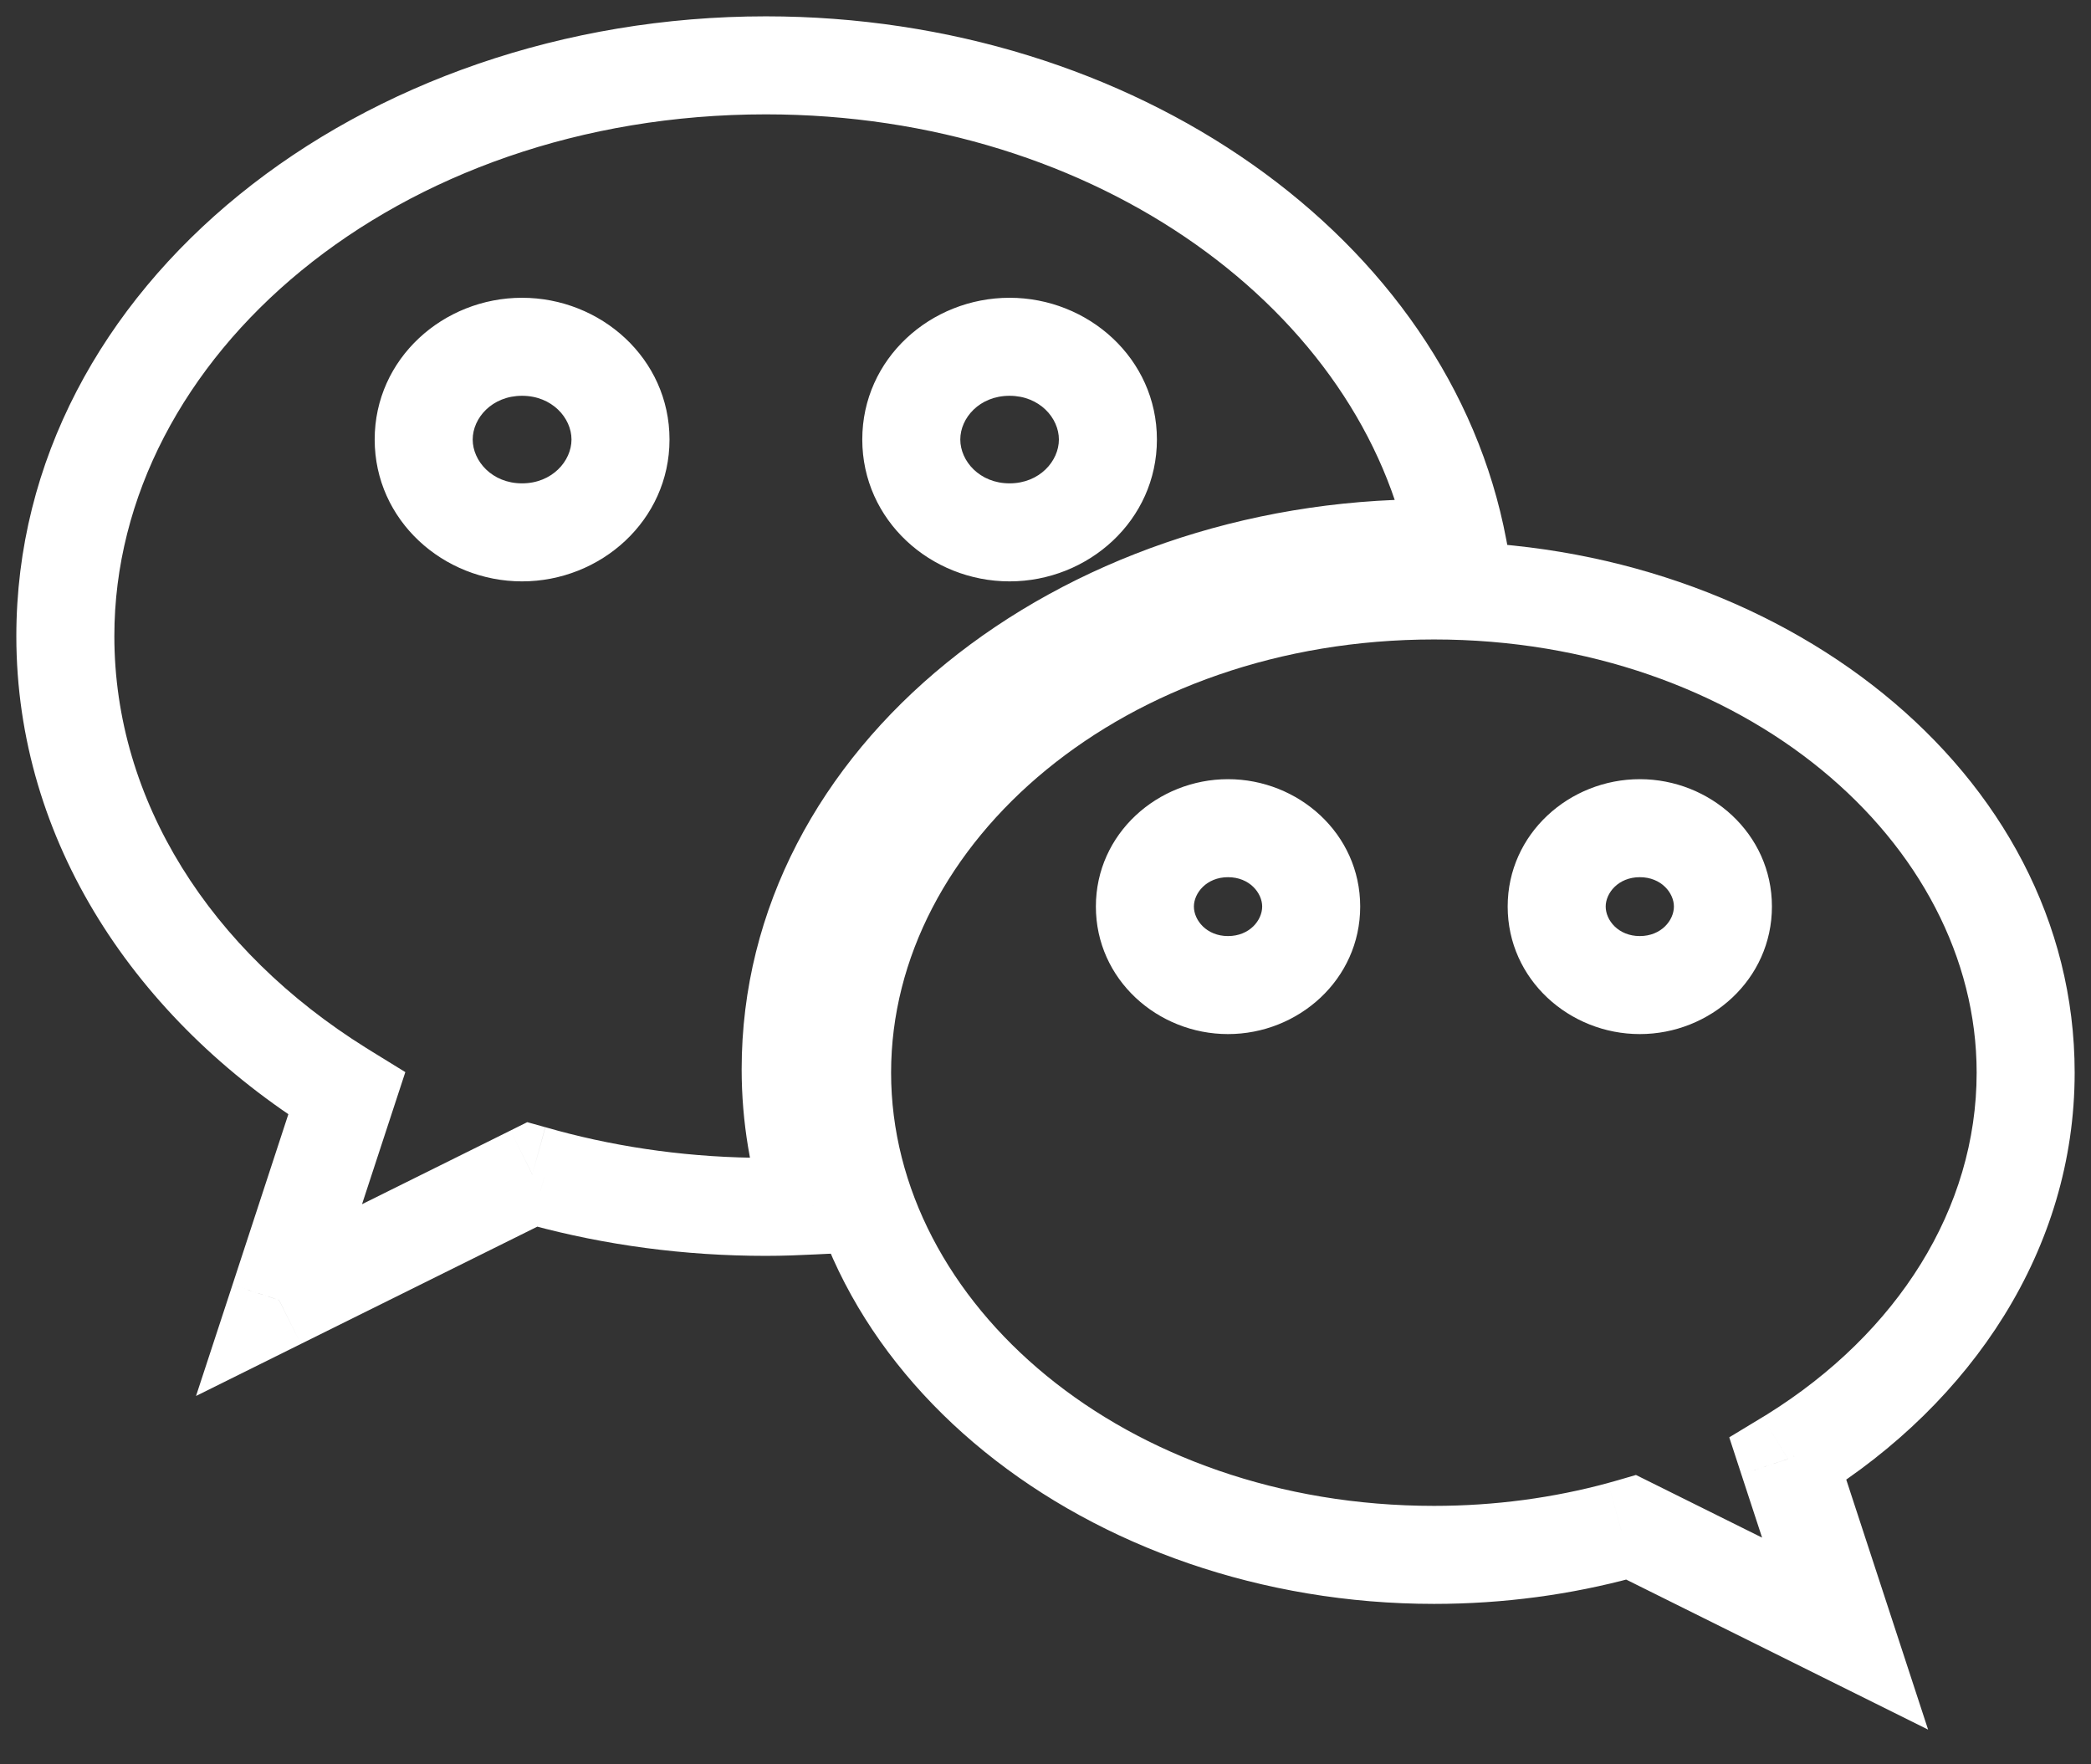 <svg width="32" height="27" viewBox="0 0 32 27" fill="none" xmlns="http://www.w3.org/2000/svg">
<rect x="0" y="0" width="32" height="27" fill="#333333" stroke="none"/>
<path d="M22.315 8.399L22.275 9.148L23.229 9.199L23.052 8.26L22.315 8.399ZM12.44 18.448L12.477 19.197L13.462 19.149L13.152 18.212L12.44 18.448ZM8.328 18.024L8.12 18.744L8.132 18.748L8.328 18.024ZM8.146 17.973L8.345 17.25L8.069 17.173L7.812 17.301L8.146 17.973ZM4.27 19.896L3.558 19.662L3 21.363L4.604 20.567L4.27 19.896ZM5.306 16.735L6.019 16.968L6.203 16.407L5.7 16.097L5.306 16.735ZM5.208 16.674L4.811 17.311L4.814 17.312L5.208 16.674ZM21.864 9.14C22.012 9.14 22.146 9.141 22.275 9.148L22.355 7.65C22.185 7.641 22.019 7.64 21.864 7.64V9.14ZM12.85 16.364C12.85 12.508 16.738 9.14 21.864 9.14V7.64C16.208 7.64 11.35 11.41 11.35 16.364H12.85ZM13.152 18.212C12.956 17.619 12.85 17 12.85 16.364H11.35C11.35 17.17 11.485 17.947 11.728 18.683L13.152 18.212ZM11.72 19.219C11.98 19.219 12.235 19.209 12.477 19.197L12.403 17.699C12.168 17.71 11.943 17.719 11.72 17.719V19.219ZM8.132 18.748C9.261 19.054 10.469 19.219 11.72 19.219V17.719C10.601 17.719 9.525 17.571 8.524 17.3L8.132 18.748ZM8.146 17.973C7.946 18.695 7.946 18.695 7.946 18.695C7.946 18.695 7.946 18.695 7.946 18.695C7.946 18.695 7.946 18.695 7.946 18.695C7.946 18.695 7.946 18.695 7.946 18.695C7.946 18.696 7.946 18.696 7.946 18.696C7.946 18.696 7.946 18.696 7.947 18.696C7.948 18.696 7.949 18.697 7.951 18.697C7.954 18.698 7.959 18.699 7.965 18.701C7.977 18.704 7.994 18.709 8.012 18.714C8.05 18.725 8.093 18.737 8.12 18.744L8.536 17.303C8.502 17.294 8.453 17.28 8.415 17.269C8.396 17.264 8.379 17.259 8.366 17.256C8.36 17.254 8.355 17.252 8.351 17.251C8.349 17.251 8.348 17.25 8.347 17.25C8.347 17.25 8.346 17.25 8.346 17.25C8.346 17.25 8.346 17.25 8.346 17.25C8.346 17.25 8.346 17.25 8.346 17.25C8.346 17.25 8.346 17.25 8.346 17.25C8.346 17.25 8.346 17.25 8.346 17.25C8.346 17.25 8.345 17.25 8.146 17.973ZM4.604 20.567L8.479 18.645L7.812 17.301L3.937 19.224L4.604 20.567ZM4.593 16.501L3.558 19.662L4.983 20.129L6.019 16.968L4.593 16.501ZM4.814 17.312L4.912 17.373L5.7 16.097L5.602 16.036L4.814 17.312ZM0.25 9.735C0.25 12.875 2.082 15.608 4.811 17.311L5.605 16.038C3.217 14.548 1.75 12.252 1.75 9.735H0.25ZM11.72 0.25C5.536 0.25 0.25 4.36 0.25 9.735H1.75C1.75 5.461 6.062 1.75 11.72 1.75V0.25ZM23.052 8.26C22.178 3.619 17.337 0.25 11.72 0.25V1.75C16.828 1.75 20.873 4.796 21.578 8.538L23.052 8.26ZM5.734 6.726C5.734 7.964 6.785 8.897 7.989 8.897V7.397C7.531 7.397 7.234 7.056 7.234 6.726H5.734ZM7.989 4.557C6.786 4.557 5.734 5.486 5.734 6.726H7.234C7.234 6.397 7.53 6.057 7.989 6.057V4.557ZM10.246 6.726C10.246 5.485 9.192 4.557 7.989 4.557V6.057C8.45 6.057 8.746 6.398 8.746 6.726H10.246ZM7.989 8.897C9.193 8.897 10.246 7.965 10.246 6.726H8.746C8.746 7.055 8.449 7.397 7.989 7.397V8.897ZM17.705 6.726C17.705 5.487 16.654 4.557 15.45 4.557V6.057C15.909 6.057 16.205 6.397 16.205 6.726H17.705ZM15.45 8.897C16.655 8.897 17.705 7.964 17.705 6.726H16.205C16.205 7.056 15.908 7.397 15.45 7.397V8.897ZM13.196 6.726C13.196 7.964 14.244 8.897 15.45 8.897V7.397C14.992 7.397 14.696 7.056 14.696 6.726H13.196ZM15.45 4.557C14.245 4.557 13.196 5.487 13.196 6.726H14.696C14.696 6.396 14.99 6.057 15.45 6.057V4.557Z" fill="white"/>
<path d="M27.445 22.278L27.834 22.92L27.843 22.914L27.445 22.278ZM27.362 22.328L26.974 21.687L26.464 21.996L26.649 22.562L27.362 22.328ZM28.237 25L27.903 25.672L29.507 26.469L28.95 24.767L28.237 25ZM24.965 23.374L25.298 22.702L25.036 22.572L24.755 22.654L24.965 23.374ZM24.81 23.417L24.625 22.69L24.613 22.694L24.81 23.417ZM12.137 16.415C12.137 21.042 16.68 24.545 21.946 24.545V23.045C17.206 23.045 13.637 19.941 13.637 16.415H12.137ZM21.946 8.286C16.68 8.286 12.137 11.79 12.137 16.415H13.637C13.637 12.891 17.206 9.786 21.946 9.786V8.286ZM31.75 16.415C31.75 11.79 27.209 8.286 21.946 8.286V9.786C26.682 9.786 30.25 12.891 30.25 16.415H31.75ZM27.843 22.914C30.174 21.46 31.75 19.117 31.75 16.415H30.25C30.25 18.494 29.038 20.4 27.048 21.642L27.843 22.914ZM27.751 22.97L27.834 22.92L27.057 21.637L26.974 21.687L27.751 22.97ZM28.95 24.767L28.075 22.095L26.649 22.562L27.524 25.233L28.95 24.767ZM24.631 24.046L27.903 25.672L28.571 24.328L25.298 22.702L24.631 24.046ZM24.995 24.144C25.032 24.135 25.08 24.121 25.112 24.112C25.129 24.107 25.145 24.103 25.156 24.099C25.161 24.098 25.166 24.096 25.169 24.096C25.171 24.095 25.172 24.095 25.173 24.095C25.173 24.094 25.174 24.094 25.174 24.094C25.174 24.094 25.174 24.094 25.174 24.094C25.174 24.094 25.174 24.094 25.174 24.094C25.174 24.094 25.174 24.094 25.174 24.094C25.174 24.094 25.174 24.094 25.174 24.094C25.174 24.094 25.174 24.094 24.965 23.374C24.755 22.654 24.755 22.654 24.755 22.654C24.755 22.654 24.755 22.654 24.755 22.654C24.755 22.654 24.755 22.654 24.755 22.654C24.755 22.654 24.755 22.654 24.755 22.654C24.755 22.654 24.755 22.654 24.755 22.654C24.754 22.654 24.754 22.654 24.754 22.654C24.753 22.654 24.752 22.655 24.751 22.655C24.748 22.656 24.744 22.657 24.74 22.658C24.73 22.661 24.716 22.665 24.702 22.669C24.669 22.678 24.64 22.687 24.625 22.69L24.995 24.144ZM21.946 24.545C23.012 24.545 24.044 24.403 25.007 24.141L24.613 22.694C23.778 22.921 22.88 23.045 21.946 23.045V24.545ZM18.793 11.924C17.72 11.924 16.771 12.756 16.771 13.873H18.271C18.271 13.668 18.463 13.424 18.793 13.424V11.924ZM20.816 13.873C20.816 12.756 19.868 11.924 18.793 11.924V13.424C19.125 13.424 19.316 13.668 19.316 13.873H20.816ZM18.793 15.825C19.869 15.825 20.816 14.991 20.816 13.873H19.316C19.316 14.083 19.123 14.325 18.793 14.325V15.825ZM16.771 13.873C16.771 14.991 17.718 15.825 18.793 15.825V14.325C18.465 14.325 18.271 14.083 18.271 13.873H16.771ZM25.095 11.924C24.02 11.924 23.073 12.757 23.073 13.873H24.573C24.573 13.667 24.765 13.424 25.095 13.424V11.924ZM27.117 13.873C27.117 12.757 26.17 11.924 25.095 11.924V13.424C25.426 13.424 25.617 13.667 25.617 13.873H27.117ZM25.095 15.825C26.172 15.825 27.117 14.99 27.117 13.873H25.617C25.617 14.083 25.424 14.325 25.095 14.325V15.825ZM23.073 13.873C23.073 14.99 24.018 15.825 25.095 15.825V14.325C24.767 14.325 24.573 14.084 24.573 13.873H23.073Z" fill="white"/>
</svg>
